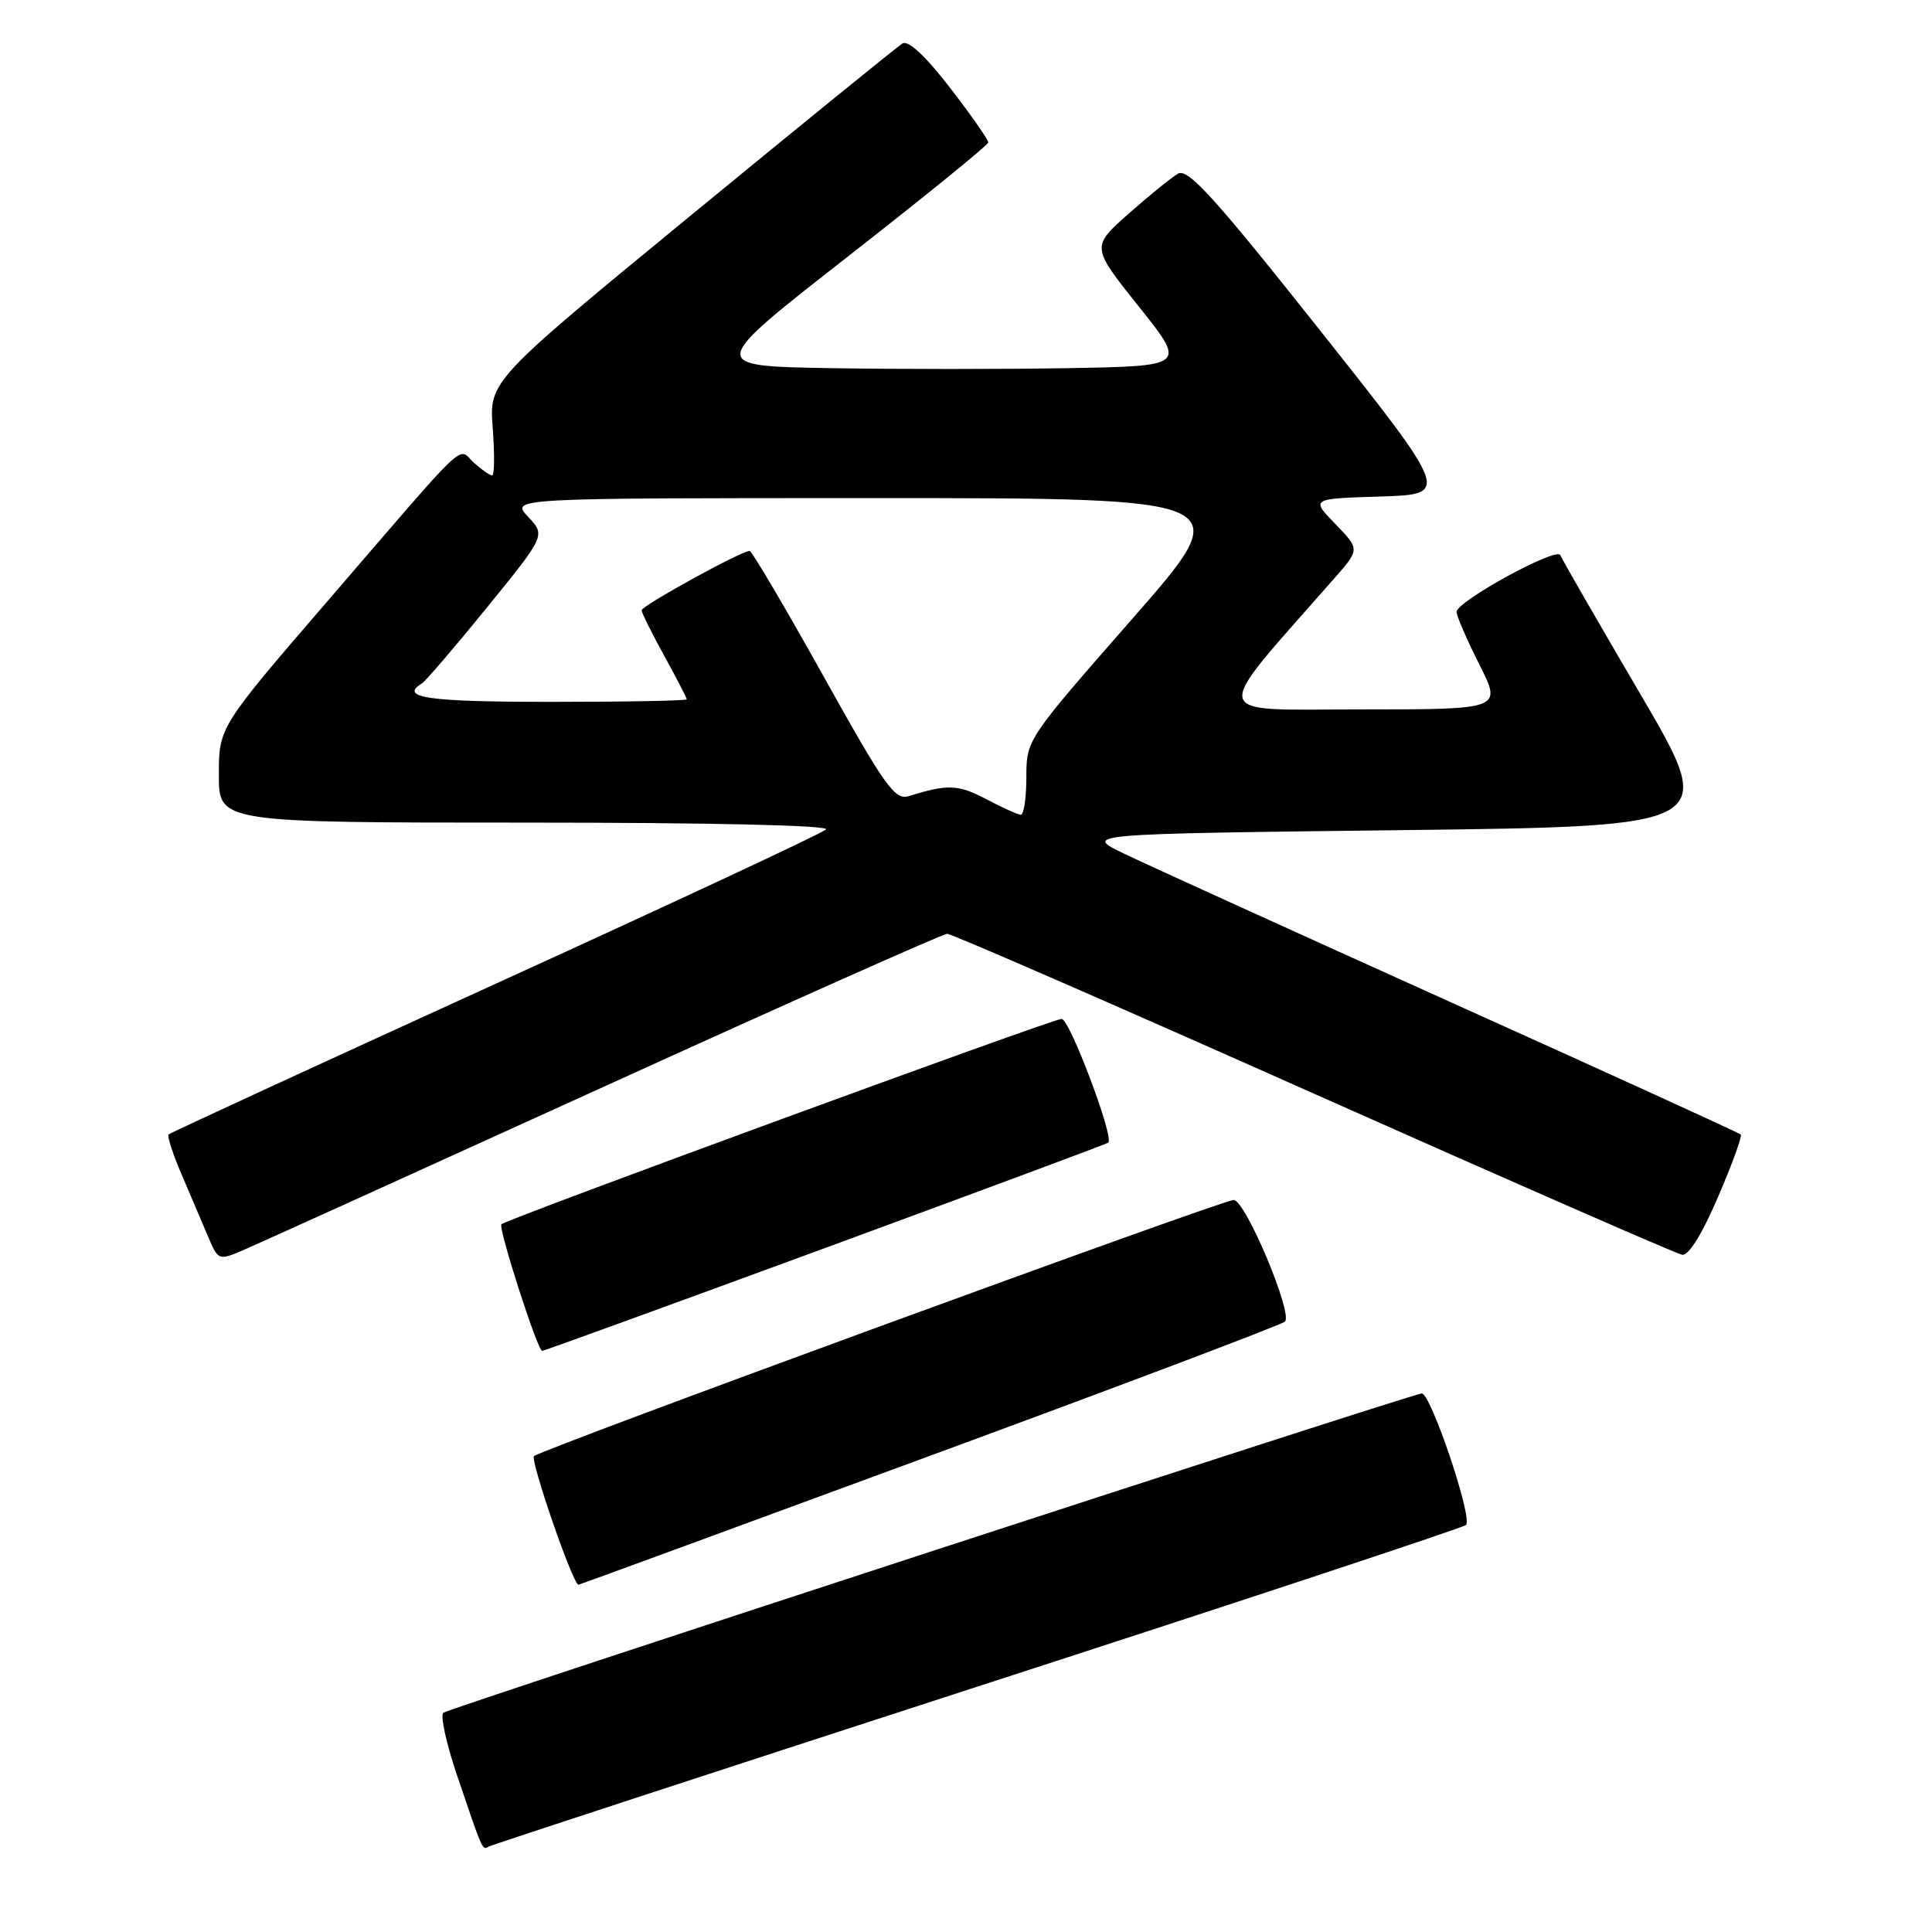 <?xml version="1.0" encoding="UTF-8" standalone="no"?>
<!DOCTYPE svg PUBLIC "-//W3C//DTD SVG 1.1//EN" "http://www.w3.org/Graphics/SVG/1.1/DTD/svg11.dtd" >
<svg xmlns="http://www.w3.org/2000/svg" xmlns:xlink="http://www.w3.org/1999/xlink" version="1.1" viewBox="0 0 256 256">
 <g >
 <path fill="currentColor"
d=" M 129.50 223.49 C 164.70 212.08 193.84 202.44 194.25 202.07 C 195.20 201.22 189.54 184.45 188.37 184.64 C 186.17 184.99 59.41 226.36 58.74 226.95 C 58.33 227.31 59.12 230.96 60.50 235.06 C 63.99 245.37 63.90 245.18 64.74 244.69 C 65.16 244.45 94.30 234.91 129.50 223.49 Z  M 123.15 192.93 C 148.64 183.55 169.84 175.53 170.26 175.12 C 171.35 174.06 165.01 159.00 163.47 159.00 C 161.98 159.00 71.86 191.99 70.76 192.94 C 70.20 193.42 75.91 209.96 76.65 209.99 C 76.73 210.00 97.66 202.32 123.15 192.93 Z  M 109.38 165.35 C 129.80 157.84 146.66 151.57 146.85 151.41 C 147.67 150.75 141.73 135.00 140.67 135.01 C 139.45 135.02 67.13 161.54 66.44 162.22 C 65.98 162.68 71.23 179.00 71.84 179.00 C 72.07 179.00 88.96 172.86 109.38 165.35 Z  M 80.00 144.00 C 104.48 132.86 124.95 123.74 125.50 123.73 C 126.05 123.72 147.88 133.23 174.00 144.87 C 200.12 156.50 222.12 166.13 222.88 166.26 C 223.75 166.41 225.53 163.55 227.65 158.60 C 229.52 154.26 230.87 150.54 230.66 150.33 C 230.45 150.11 213.23 142.26 192.39 132.87 C 171.55 123.47 152.03 114.60 149.00 113.14 C 143.50 110.50 143.50 110.50 185.56 110.00 C 227.62 109.50 227.62 109.50 217.37 92.00 C 211.73 82.38 206.95 74.08 206.75 73.56 C 206.29 72.42 193.00 79.69 193.00 81.08 C 193.00 81.62 194.36 84.74 196.01 88.03 C 199.03 94.00 199.03 94.00 180.39 94.00 C 159.82 94.00 160.15 95.61 176.80 76.64 C 180.19 72.79 180.19 72.79 176.94 69.43 C 173.68 66.08 173.68 66.08 182.91 65.79 C 192.13 65.50 192.13 65.50 174.92 43.79 C 160.94 26.16 157.40 22.26 156.10 23.01 C 155.22 23.52 152.27 25.91 149.54 28.32 C 144.59 32.71 144.59 32.71 150.89 40.61 C 157.20 48.50 157.20 48.50 141.66 48.78 C 133.12 48.93 118.85 48.93 109.95 48.78 C 93.78 48.50 93.78 48.50 112.34 34.00 C 122.55 26.02 130.93 19.22 130.95 18.88 C 130.98 18.54 128.70 15.28 125.89 11.64 C 122.62 7.40 120.35 5.29 119.58 5.76 C 118.91 6.17 106.32 16.40 91.59 28.50 C 64.81 50.50 64.81 50.50 65.29 56.75 C 65.55 60.19 65.52 63.00 65.21 63.00 C 64.91 63.00 63.82 62.24 62.80 61.32 C 60.56 59.29 62.60 57.37 43.59 79.43 C 29.00 96.35 29.00 96.35 29.00 102.68 C 29.00 109.00 29.00 109.00 69.70 109.00 C 94.32 109.00 110.02 109.36 109.45 109.91 C 108.93 110.42 89.20 119.63 65.62 130.38 C 42.03 141.13 22.56 150.11 22.34 150.32 C 22.13 150.54 22.90 152.92 24.06 155.61 C 25.21 158.30 26.78 161.98 27.54 163.78 C 28.91 167.03 28.95 167.05 32.21 165.66 C 34.02 164.88 55.52 155.14 80.00 144.00 Z  M 130.62 105.86 C 126.97 103.94 125.53 103.89 120.42 105.49 C 118.58 106.07 117.28 104.25 109.10 89.57 C 104.02 80.46 99.62 73.00 99.33 73.00 C 98.22 73.00 85.00 80.27 85.02 80.87 C 85.03 81.22 86.38 83.93 88.02 86.91 C 89.66 89.89 91.00 92.47 91.00 92.66 C 91.00 92.85 82.90 93.00 73.00 93.00 C 56.69 93.00 52.84 92.45 55.90 90.56 C 56.40 90.25 60.29 85.71 64.55 80.47 C 72.29 70.94 72.29 70.94 69.97 68.47 C 67.65 66.00 67.65 66.00 115.85 66.00 C 164.05 66.00 164.05 66.00 150.03 82.00 C 136.00 98.01 136.00 98.01 136.00 103.00 C 136.00 105.75 135.66 107.98 135.25 107.96 C 134.84 107.93 132.75 106.99 130.62 105.86 Z "/>
</g>
</svg>